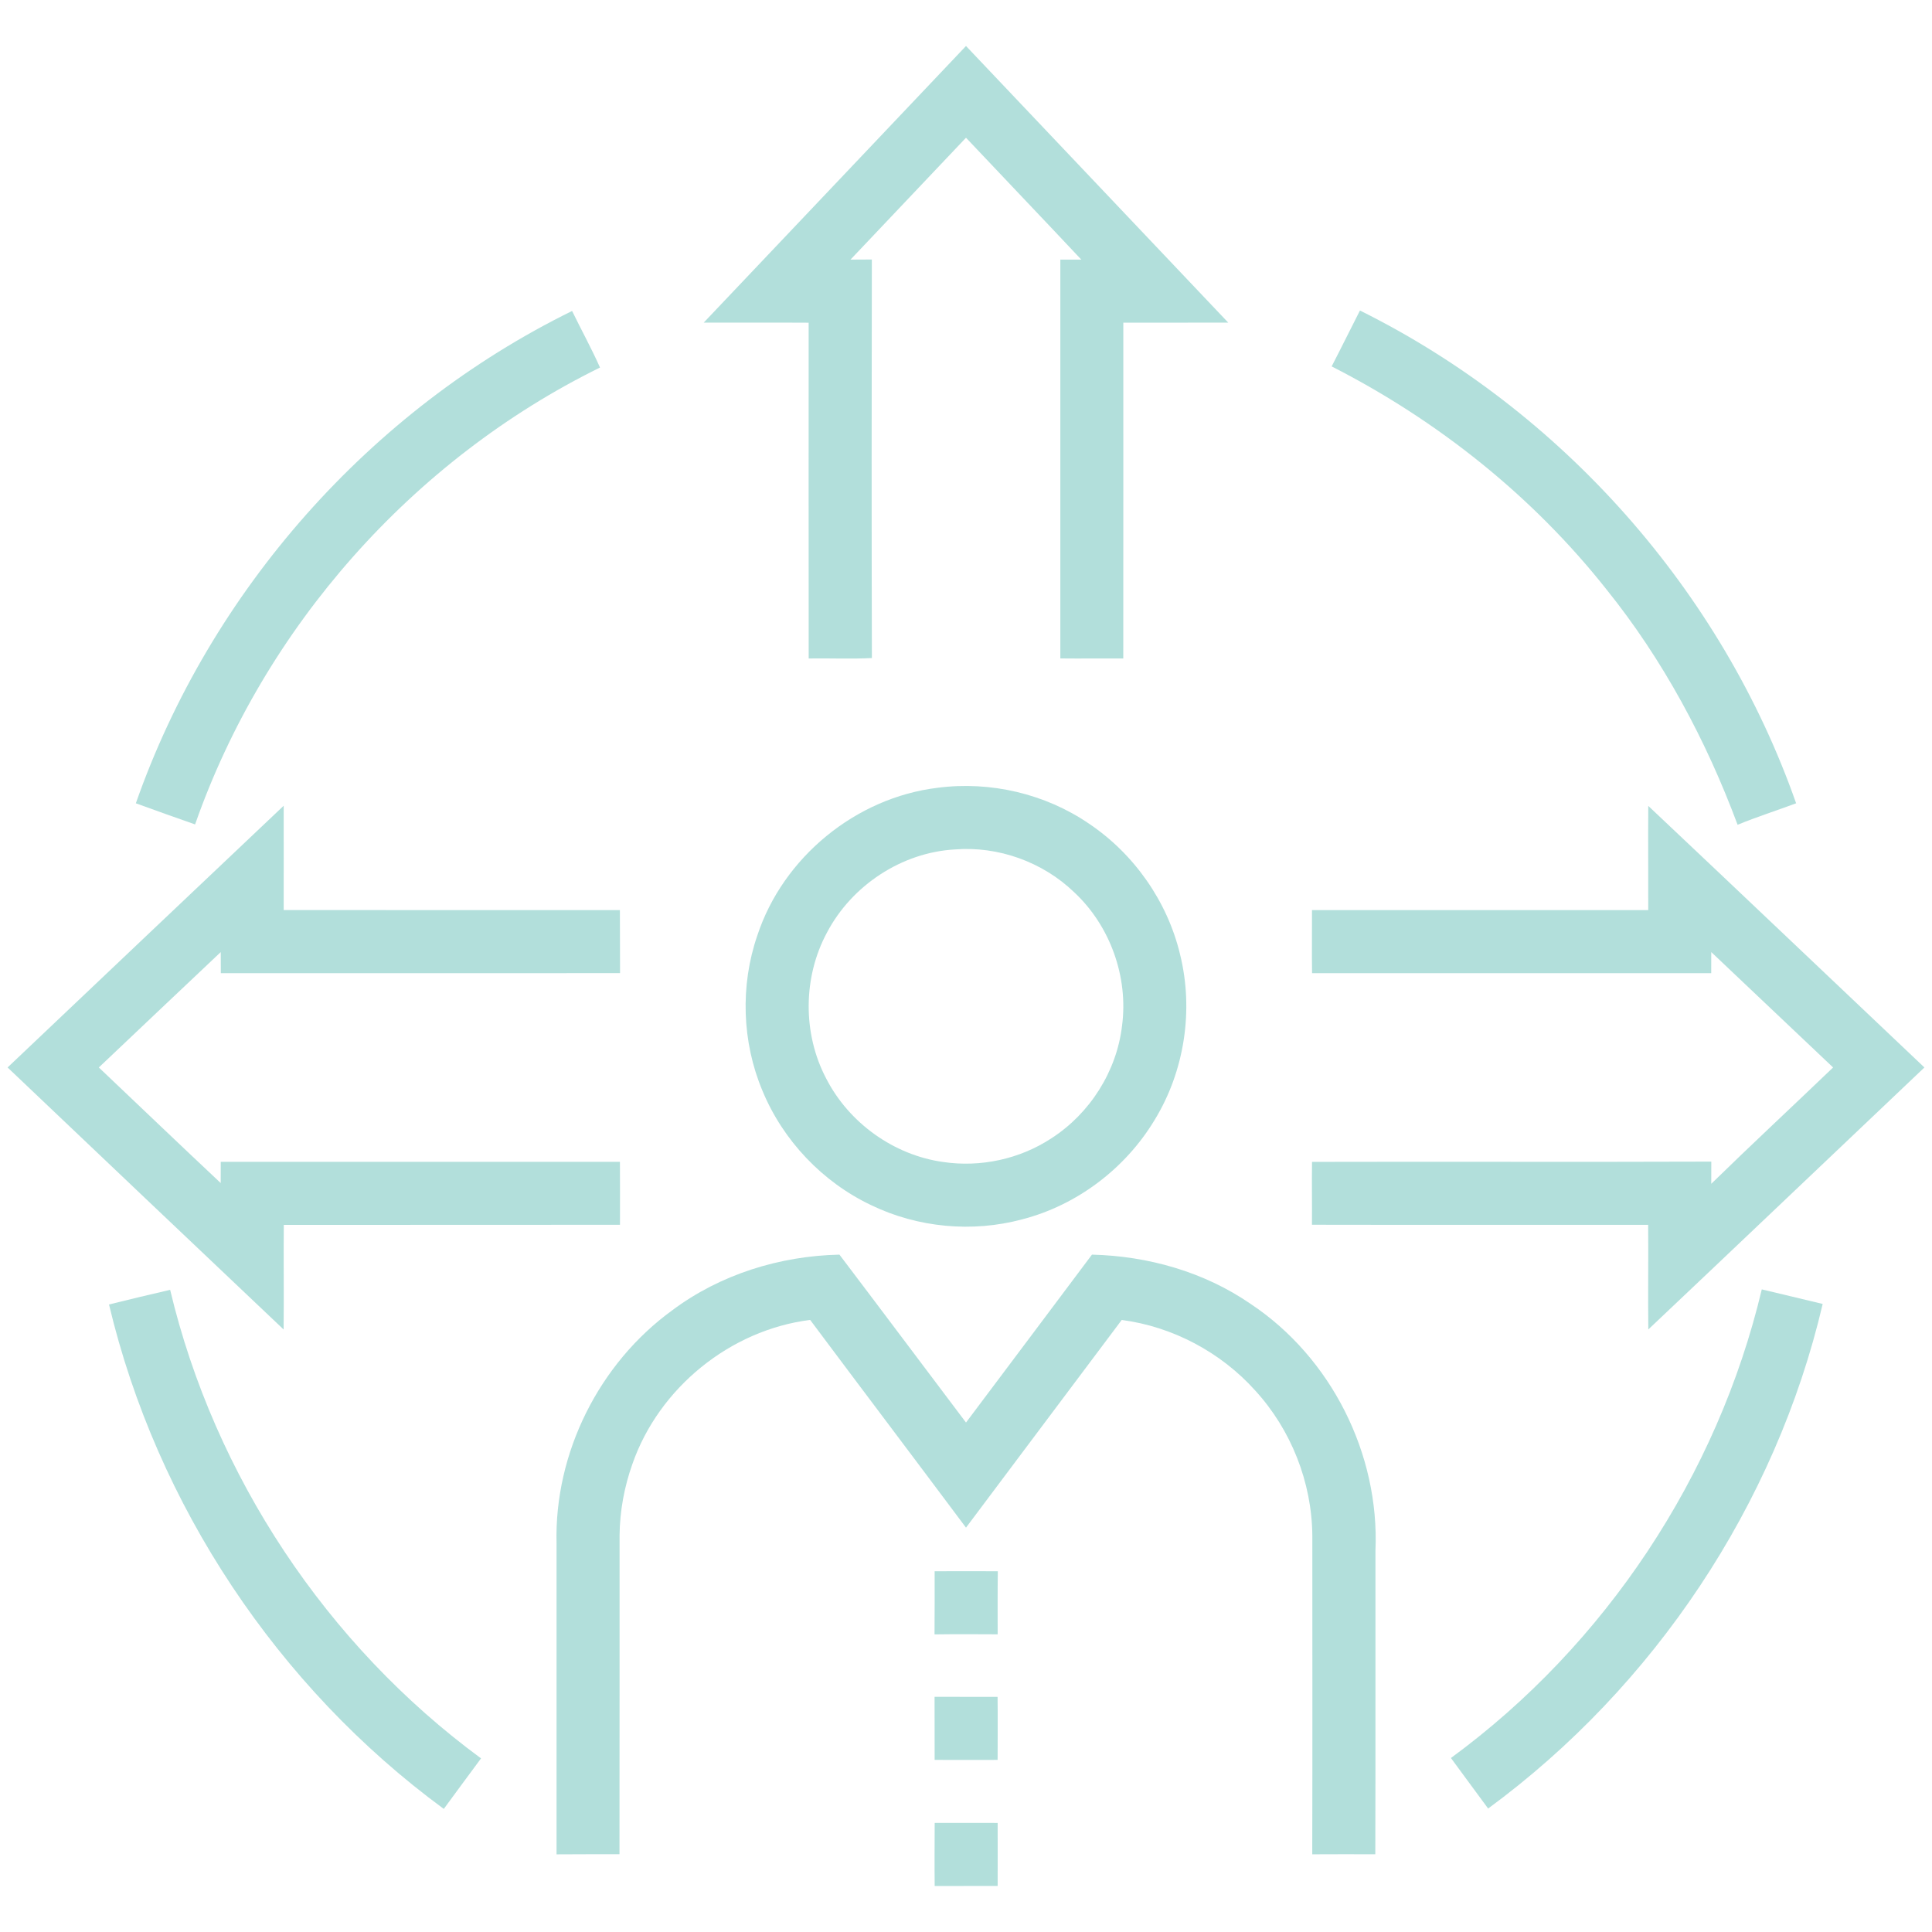 <svg width="512pt" height="512pt" viewBox="0 0 512 512" version="1.1" xmlns="http://www.w3.org/2000/svg">
<path fill="#b2dfdb" opacity="1.00" d=" M 186.49 85.50 C 209.68 61.08 232.82 36.62 256.00 12.19 C 279.17 36.62 302.33 61.06 325.50 85.50 C 316.23 85.52 306.96 85.49 297.69 85.51 C 297.68 115.17 297.71 144.84 297.68 174.50 C 292.12 174.47 286.56 174.55 281.00 174.49 C 280.99 139.26 280.98 104.03 281.00 68.80 C 282.85 68.80 284.70 68.80 286.56 68.80 C 276.42 58.00 266.17 47.28 256.00 36.50 C 245.79 47.26 235.58 58.03 225.39 68.80 C 227.27 68.80 229.16 68.78 231.05 68.77 C 230.98 103.98 230.97 139.18 231.06 174.39 C 225.48 174.68 219.89 174.41 214.31 174.50 C 214.28 144.84 214.30 115.18 214.30 85.52 C 205.03 85.46 195.76 85.53 186.49 85.50 Z" />
<path fill="#b2dfdb" opacity="1.00" d=" M 352.90 97.10 C 355.45 92.19 357.88 87.22 360.40 82.29 C 413.85 108.80 456.23 156.57 475.99 212.88 C 470.83 214.80 465.57 216.48 460.48 218.57 C 452.15 196.20 440.75 174.87 425.76 156.24 C 406.19 131.48 380.98 111.41 352.90 97.10 Z" />
<path fill="#b2dfdb" opacity="1.00" d=" M 36.00 212.88 C 55.73 156.59 98.06 108.71 151.61 82.41 C 154.05 87.42 156.74 92.31 159.01 97.40 C 109.34 121.83 69.99 166.24 51.70 218.48 C 46.45 216.66 41.23 214.77 36.00 212.88 Z" />
<path fill="#b2dfdb" opacity="1.00" d=" M 248.49 208.77 C 262.43 206.95 276.99 210.34 288.61 218.29 C 300.55 226.31 309.37 238.89 312.72 252.89 C 316.39 267.67 313.92 283.88 305.95 296.86 C 298.22 309.67 285.43 319.38 270.92 323.13 C 257.69 326.70 243.21 325.35 230.87 319.38 C 217.99 313.28 207.52 302.26 202.07 289.09 C 196.62 276.15 196.13 261.21 200.69 247.94 C 207.50 227.20 226.82 211.37 248.49 208.77 M 253.04 225.11 C 238.91 225.91 225.69 234.68 219.14 247.17 C 212.77 259.01 212.69 273.95 218.96 285.84 C 224.98 297.58 236.86 306.12 249.94 307.94 C 259.86 309.42 270.27 307.17 278.65 301.65 C 288.83 295.09 295.94 283.91 297.35 271.85 C 299.07 258.91 294.20 245.32 284.64 236.43 C 276.33 228.43 264.55 224.19 253.04 225.11 Z" />
<path fill="#b2dfdb" opacity="1.00" d=" M 2.01 282.89 C 26.40 259.77 50.76 236.62 75.18 213.53 C 75.22 222.74 75.17 231.96 75.18 241.17 C 104.88 241.20 134.58 241.18 164.28 241.18 C 164.29 246.75 164.31 252.32 164.32 257.89 C 129.05 257.91 93.78 257.88 58.52 257.90 C 58.50 256.03 58.50 254.17 58.50 252.31 C 47.72 262.48 36.96 272.69 26.19 282.89 C 36.96 293.10 47.67 303.37 58.49 313.52 C 58.50 311.65 58.50 309.77 58.50 307.90 C 93.76 307.88 129.03 307.88 164.29 307.90 C 164.34 313.46 164.29 319.02 164.30 324.58 C 134.60 324.63 104.91 324.57 75.21 324.61 C 75.12 333.85 75.27 343.09 75.16 352.33 C 50.74 329.22 26.38 306.04 2.01 282.89 Z" />
<path fill="#b2dfdb" opacity="1.00" d=" M 436.81 213.57 C 461.26 236.62 485.59 259.79 509.99 282.89 C 485.60 306.03 461.25 329.22 436.82 352.32 C 436.71 343.08 436.86 333.84 436.78 324.60 C 407.08 324.57 377.38 324.63 347.68 324.57 C 347.73 319.02 347.62 313.46 347.70 307.91 C 382.97 307.82 418.24 307.97 453.51 307.84 C 453.50 309.80 453.50 311.75 453.50 313.72 C 464.14 303.32 475.05 293.19 485.79 282.89 C 475.03 272.70 464.27 262.49 453.50 252.31 C 453.50 254.17 453.49 256.04 453.49 257.90 C 418.23 257.88 382.97 257.89 347.71 257.90 C 347.62 252.33 347.72 246.76 347.69 241.19 C 377.39 241.18 407.09 241.18 436.80 241.19 C 436.83 231.98 436.74 222.77 436.81 213.57 Z" />
<path fill="#b2dfdb" opacity="1.00" d=" M 289.38 332.49 C 304.25 332.86 319.12 337.06 331.42 345.54 C 352.78 359.73 365.62 385.34 364.51 410.93 C 364.48 437.75 364.55 464.58 364.47 491.40 C 358.90 491.38 353.33 491.38 347.76 491.41 C 347.83 463.26 347.78 435.11 347.78 406.96 C 347.67 392.85 342.16 378.89 332.64 368.50 C 323.54 358.36 310.78 351.58 297.27 349.80 C 283.53 368.16 269.73 386.48 256.00 404.84 C 242.27 386.46 228.43 368.17 214.70 349.79 C 193.51 352.45 174.63 367.80 167.60 387.95 C 165.43 394.04 164.25 400.49 164.19 406.96 C 164.18 435.10 164.21 463.24 164.17 491.38 C 158.61 491.40 153.05 491.37 147.49 491.42 C 147.50 463.94 147.50 436.47 147.49 409.00 C 146.89 385.02 158.78 361.29 178.17 347.23 C 190.88 337.72 206.66 332.84 222.46 332.49 C 233.68 347.29 244.81 362.16 256.00 376.99 C 267.13 362.16 278.27 347.34 289.38 332.49 Z" />
<path fill="#b2dfdb" opacity="1.00" d=" M 28.89 345.70 C 34.28 344.36 39.68 343.07 45.09 341.82 C 56.84 391.19 86.60 435.94 127.48 465.99 C 124.19 470.45 120.88 474.90 117.61 479.38 C 73.59 447.06 41.51 398.86 28.89 345.70 Z" />
<path fill="#b2dfdb" opacity="1.00" d=" M 466.89 341.70 C 472.28 342.95 477.65 344.30 483.03 345.56 C 470.57 398.77 438.38 446.95 394.37 479.28 C 391.10 474.80 387.77 470.37 384.51 465.89 C 425.45 435.89 455.16 391.08 466.89 341.70 Z" />
<path fill="#b2dfdb" opacity="1.00" d=" M 247.69 416.40 C 253.27 416.38 258.85 416.37 264.43 416.40 C 264.35 421.97 264.40 427.54 264.39 433.11 C 258.81 433.08 253.24 433.05 247.66 433.13 C 247.71 427.56 247.69 421.98 247.69 416.40 Z" />
<path fill="#b2dfdb" opacity="1.00" d=" M 247.67 449.67 C 253.24 449.66 258.80 449.71 264.37 449.68 C 264.44 455.25 264.38 460.82 264.38 466.39 C 258.82 466.36 253.25 466.44 247.69 466.38 C 247.70 460.81 247.67 455.24 247.67 449.67 Z" />
<path fill="#b2dfdb" opacity="1.00" d=" M 247.70 483.08 C 253.26 483.10 258.82 483.09 264.39 483.09 C 264.37 488.66 264.43 494.22 264.39 499.79 C 258.83 499.81 253.27 499.79 247.70 499.81 C 247.64 494.23 247.69 488.66 247.70 483.08 Z" />
</svg>